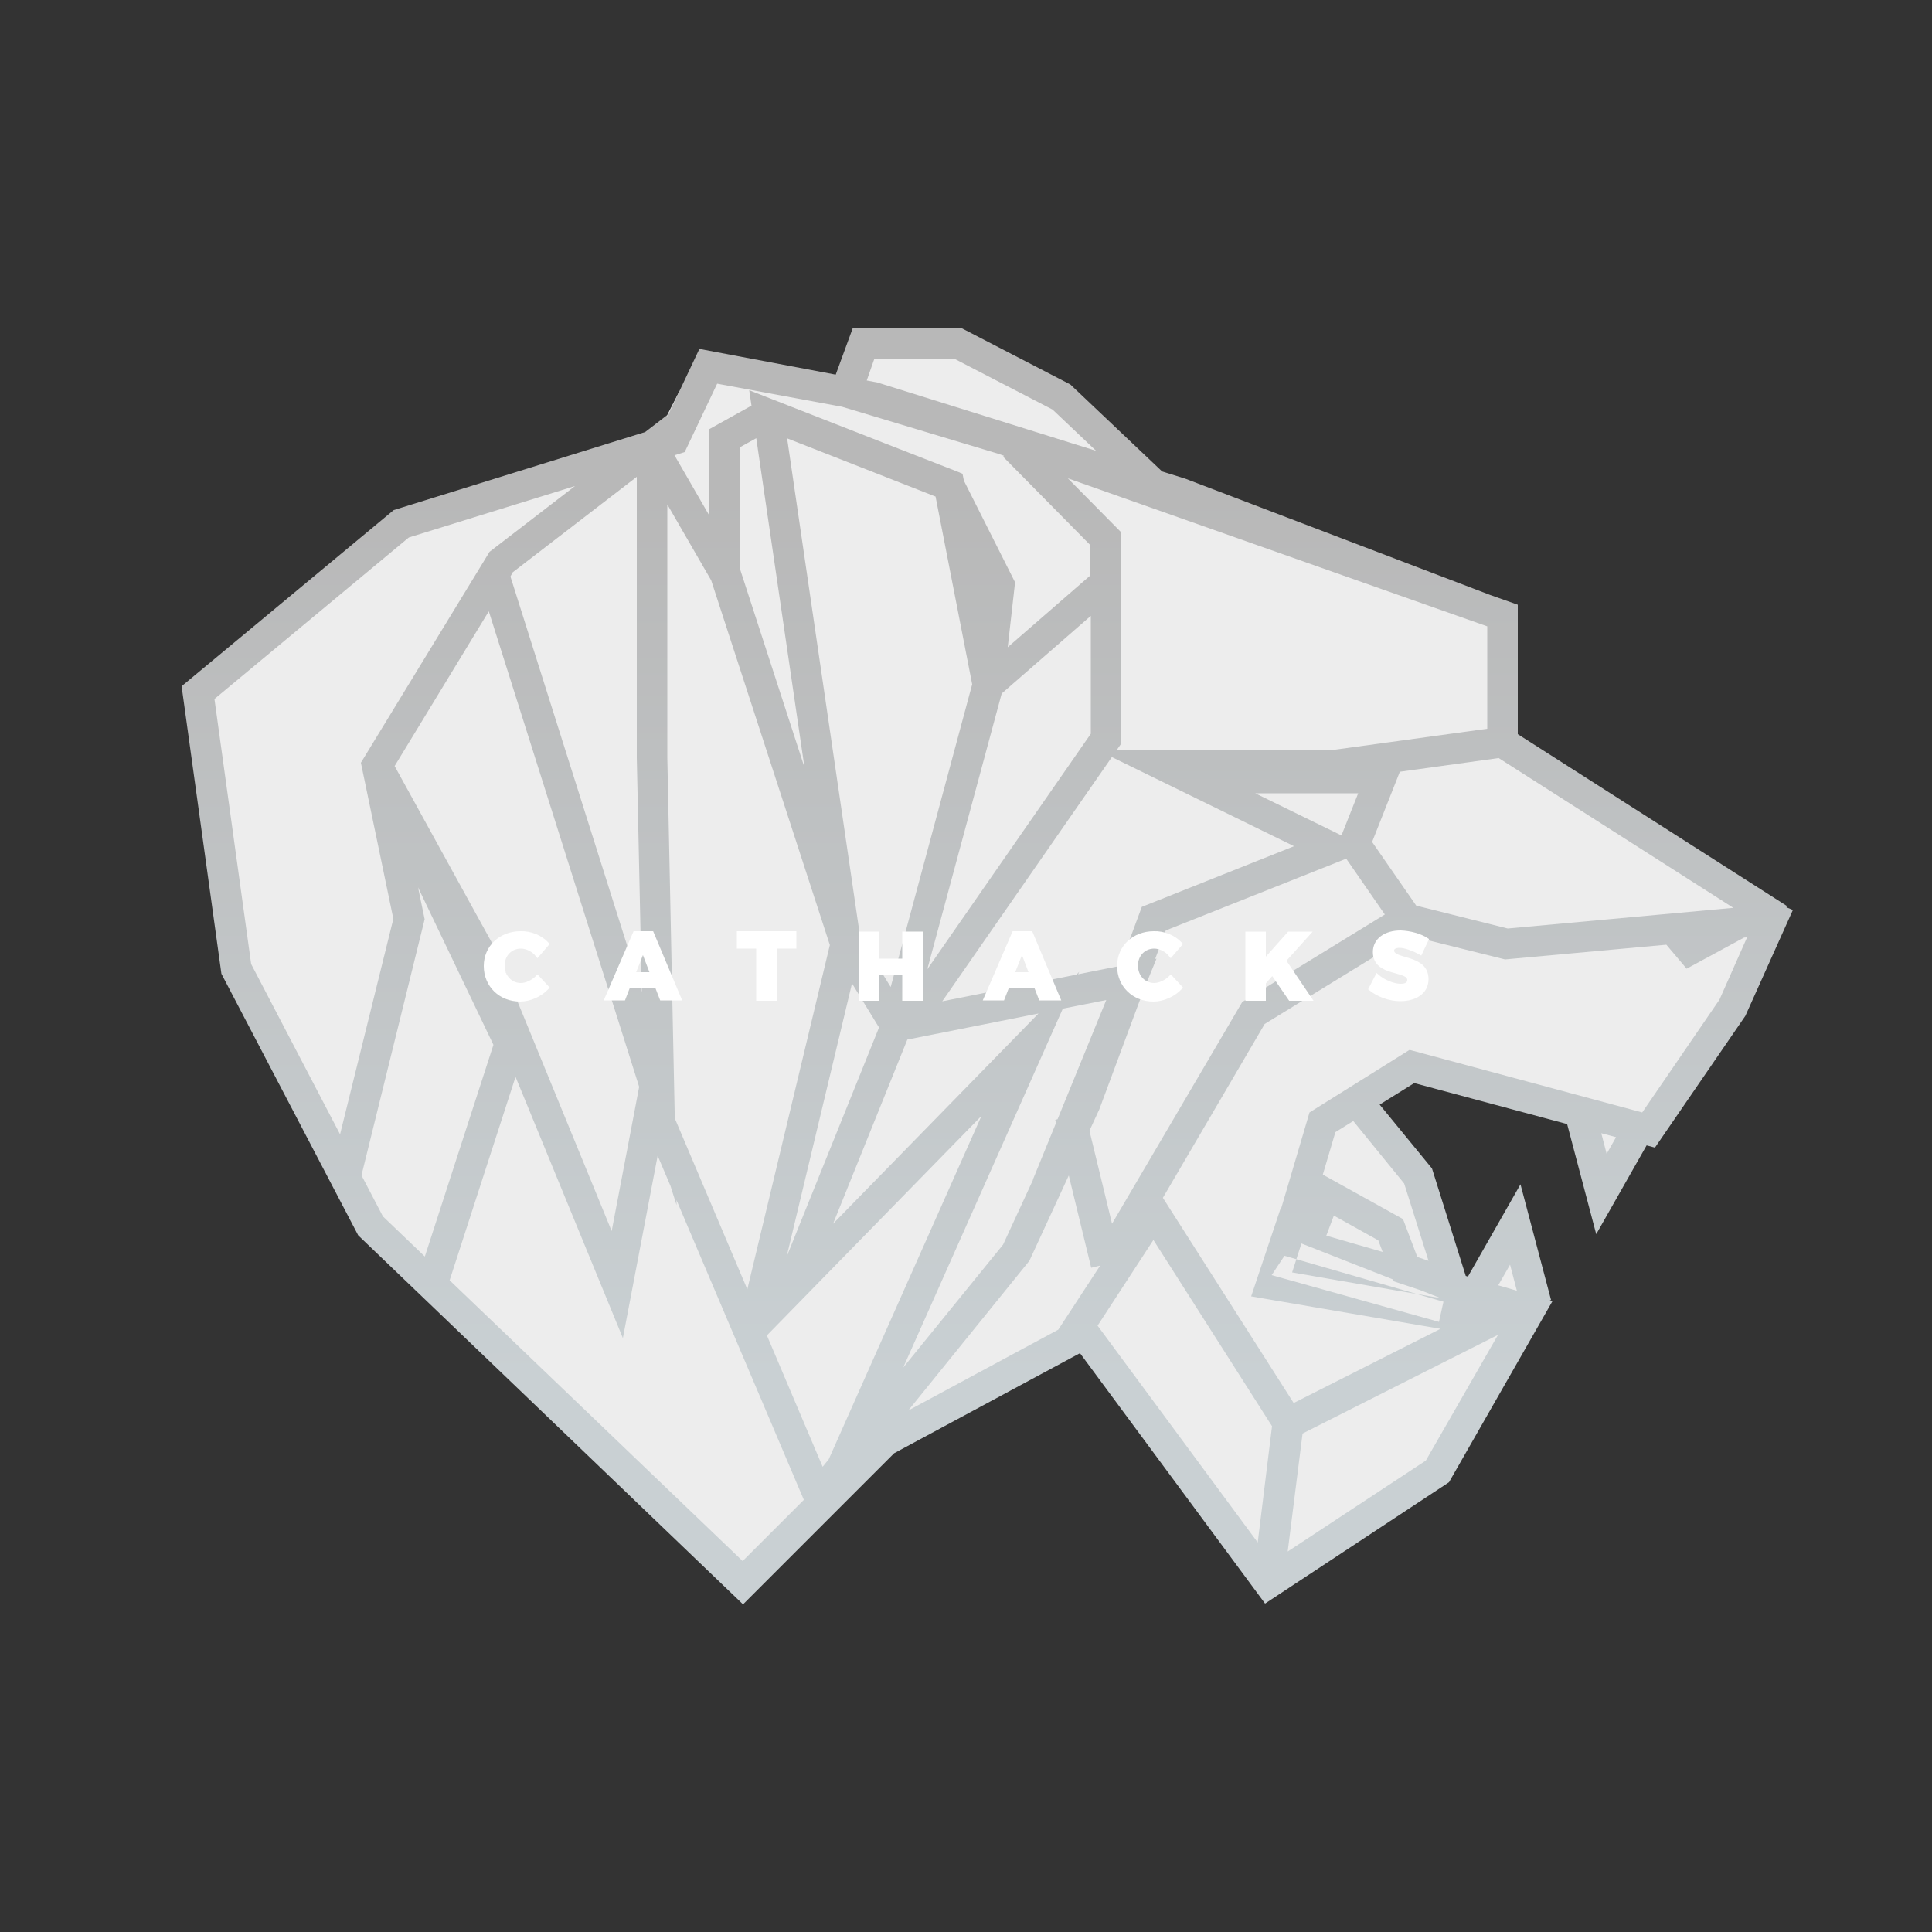 <?xml version="1.0" encoding="utf-8"?>
<!-- Generator: Adobe Illustrator 18.1.1, SVG Export Plug-In . SVG Version: 6.00 Build 0)  -->
<svg version="1.1" xmlns="http://www.w3.org/2000/svg" xmlns:xlink="http://www.w3.org/1999/xlink" x="0px" y="0px"
	 viewBox="0 0 500 500" enable-background="new 0 0 500 500" xml:space="preserve">
<rect x="0" y="0" width="500" height="500" fill="#333333" stroke="none"/>
<g id="Layer_2">
</g>
<g id="Layer_5">
	<polygon fill="#EDEDED" points="191.1,408.4 96.5,318.1 61,250 50.6,178.8 105.9,132.9 168.5,115.6 175.8,101.3 185.2,93.7 
		218.1,103.1 224.9,86.4 250,89.6 277.1,104.2 289.6,120.1 386.1,157.9 389.8,191.8 455.5,234.1 458.1,242.4 425.2,292.5 
		413.8,311.8 409.6,289.4 366.8,276.3 351.1,284.2 357.9,292.5 369.2,308.7 377.2,335.8 383,332.2 392.9,316.5 395.5,336.9 
		371.5,383.3 328.7,405.2 280.2,347.3 233.2,371.8 	"/>
</g>
<g id="Layer_1">
	<linearGradient id="SVGID_1_" gradientUnits="userSpaceOnUse" x1="255.477" y1="357" x2="255.477" y2="127.388">
		<stop  offset="0" style="stop-color:#C9D0D3"/>
		<stop  offset="1" style="stop-color:#B8B8B8"/>
	</linearGradient>
	<path fill="url(#SVGID_1_)" d="M372.4,342.1L329.1,330l5.9-8.9l38.7,15.2L372.4,342.1z M327.3,265l37.3-22.9l24.9,6.2l71.2-6.5
		l-0.7-7.9l-69.8,6.4l-26.8-6.7l-41.9,25.7l-38.7,65.9l6.9,4L327.3,265z M220.5,254.5L230,270l56.3-11.2l-19,46.5l7.4,3l24.6-60.2
		l-65.3,13L217.3,234l-25.7,107.2l7.7,1.9L220.5,254.5z M99,265.2 M136.3,269.8L126,248.2l2.8-1.5L101,196.2l-7.1,3.6l33.8,70.6
		L108,331.2l7.6,2.5L136.3,269.8z M290.2,152.5v-14.7l-24.9-25.2l-5.7,5.6l22.6,22.9v7.8l-21.4,18.6l1.9-16.8l-14.3-28.4l-50-19.5
		l-14.9,8.3v22.2l-11.5-19.9l-6.9,4l26.3,45.5v-47.1l7.6-4.2l43.6,17.1l11.9,23.6l-4,34.8L290.2,152.5z M279.3,251.5l-63.7,65.2
		l20-49.6l24.2-89.7l-10.7-54.8l-55.2-21.6l14.3,97.6l-16.8-51.7l-7.6,2.5l31.3,96.2l7.7-1.8l-19.1-130.4l38.4,15l9.5,48.7
		l-23.5,87.3l-34.9,86.6l60.8-62.2l-43.1,96.9l7.3,3.2L279.3,251.5z M368.3,171.6 M231.4,376.1l48.1-25.9l47.9,64.8l47.6-31.4
		l26.8-46.9l-63.7-18.4l7.5-25.3l20.4-12.7l62.3,16.7l23.4-34.1l12.3-27.4l-1.7-0.7l0.2-0.3l-69.7-44.5v-33.3l-86-32.8l-79.7-24.9
		L181,90.3l-9.5,20.1l-69.6,21.6L47,177.6l10.3,74.4l35.4,67.7l99.6,95.5L231.4,376.1z M226.6,369.6L192.2,404l-93.1-89.2L65,249.5
		l-9.5-68.6l50.3-41.8l71.4-22.1l8.4-17.7l39.5,7.3l79.1,24.7l80.7,30.8v32.2l69.1,44.1l-9,20.3l-20,29.2l-60.2-16.2l-25.9,16.2
		l-10.6,35.9l61.6,17.8L369,378l-39.8,26.2l-47.5-64.3L226.6,369.6z M370.6,302.4L354.7,283l-6.2,5l14.9,18.3l6.3,20l-2.9-1
		l-3.7-9.8l-22-12.2l-5.9,15.4l7.4,2.8l2.6-6.9l11.5,6.4l4,10.6l21.3,7.1L370.6,302.4z M266.4,326.3l18.1-39.2l17.2-46.3l52.8-21
		L318.1,202h27.8l46.9-6.5v-39l-132.8-46.9l-2.6,7.5l127.5,45v26.5l-39.3,5.4h-61.8l51.1,25l-39.4,15.7L277.2,284l-17.6,38.1
		l-46.7,57.5l-45.7-107.7l-8.9,46.7l-29.9-72.9l-7.3,3l40.1,97.6l9-47.2l40.7,95.8L266.4,326.3z M172.7,196.1v-88.7l-46,35.4
		l-33.3,54.6l8.4,40.4l-16.3,65.9l7.7,1.9l16.7-67.7l-8.1-39.1l24.7-40.6l48.6,153.7L172.7,196.1z M132.7,148.1l32.1-24.7l0,72.7
		l1.3,60.6l-34-107.5L132.7,148.1z M277,99.5l-28.2-14.6h-28.1l-7,19.1l99.7,30L277,99.5z M226.3,92.8h20.6l25.5,13.2l11.4,10.8
		l-59.6-18L226.3,92.8z M425.6,237.8l10.9,12.9l23.8-12.9 M337.1,371l60.8-30.7l-63.5-11L339,315l-7.5-2.5l-7.7,23l49,8.4l-38,19.2
		l-36.2-56.8l-25.1,38.4l6.7,4.3l18.3-28.1l30.7,48.2l-4.9,39.8l7.9,1L337.1,371z M290.2,192.4v-50.2h-7.9v47.7l-48.6,70l6.5,4.5
		L290.2,192.4z M427.8,293.5l-6.9-3.9l-5.1,9l-2.9-11.1l-7.7,2l7.9,29.9L427.8,293.5z M401.4,336.4l-7.9-29.9l-14.7,25.8l6.9,3.9
		l5.1-8.9l2.9,11.1L401.4,336.4z M290.1,326.2l-9.3-38.3l-7.7,1.9l9.3,38.3L290.1,326.2z M316.7,352 M364,237.8 M353.9,284.3
		 M367.3,235.5l-12.2-17.6l8.1-20.5h-46.9v7.9h35.2l-5.4,13.6l14.6,21.1L367.3,235.5z M316.4,278.5 M298.6,237.8"/>
	<g>
		<path fill="none" stroke="#FFFFFF" stroke-miterlimit="10" d="M141.6,244.3l-2.5,2.9c-1.1-1.4-2.8-2.2-4.3-2.2
			c-2.7,0-4.7,2.1-4.7,4.9c0,2.8,2,5,4.7,5c1.4,0,3.1-0.8,4.3-2l2.5,2.7c-1.8,1.9-4.5,3.1-7,3.1c-5.1,0-8.9-3.7-8.9-8.7
			c0-4.9,3.9-8.5,9-8.5C137.3,241.4,139.9,242.5,141.6,244.3z"/>
		<path fill="none" stroke="#FFFFFF" stroke-miterlimit="10" d="M162.6,255.3l-1.2,3.1H157l7.3-16.9h4.4l7.1,16.9h-4.6l-1.2-3.1
			H162.6z M166.4,245.8l-2.5,6.3h4.9L166.4,245.8z"/>
		<path fill="none" stroke="#FFFFFF" stroke-miterlimit="10" d="M200.5,245v13.5h-4.3V245h-5v-3.5h14.4v3.5H200.5z"/>
		<path fill="none" stroke="#FFFFFF" stroke-miterlimit="10" d="M234,258.5v-6.6h-7v6.6h-4.3v-16.9h4.3v7h7v-7h4.3v16.9H234z"/>
		<path fill="none" stroke="#FFFFFF" stroke-miterlimit="10" d="M260.7,255.3l-1.2,3.1h-4.4l7.3-16.9h4.4l7.1,16.9h-4.6l-1.2-3.1
			H260.7z M264.5,245.8l-2.5,6.3h4.9L264.5,245.8z"/>
		<path fill="none" stroke="#FFFFFF" stroke-miterlimit="10" d="M305.5,244.3l-2.5,2.9c-1.1-1.4-2.8-2.2-4.3-2.2
			c-2.7,0-4.7,2.1-4.7,4.9c0,2.8,2,5,4.7,5c1.4,0,3.1-0.8,4.3-2l2.5,2.7c-1.8,1.9-4.5,3.1-7,3.1c-5.1,0-8.9-3.7-8.9-8.7
			c0-4.9,3.9-8.5,9-8.5C301.2,241.4,303.8,242.5,305.5,244.3z"/>
		<path fill="none" stroke="#FFFFFF" stroke-miterlimit="10" d="M329.3,251.8l-2.2,2.5v4.2h-4.3v-16.9h4.3v7.3l6.5-7.3h5l-6.3,7
			l6.7,9.9h-5.1L329.3,251.8z"/>
		<path fill="none" stroke="#FFFFFF" stroke-miterlimit="10" d="M369.2,243.2l-1.6,3.4c-1.8-1-4-1.8-5.4-1.8c-1.1,0-1.9,0.4-1.9,1.2
			c0,2.9,8.9,1.3,8.9,7.4c0,3.4-3,5.2-6.8,5.2c-2.8,0-5.7-1.1-7.7-2.7l1.7-3.3c1.7,1.5,4.3,2.5,6.1,2.5c1.4,0,2.2-0.5,2.2-1.5
			c0-3-8.9-1.2-8.9-7.2c0-3.1,2.7-5.1,6.7-5.1C365,241.4,367.5,242.1,369.2,243.2z"/>
	</g>
</g>
<g id="Layer_4" display="none">
	<path display="inline" fill="none" stroke="#FFFFFF" stroke-width="4" stroke-miterlimit="10" d="M140.6,254.6c0,0-4.9,4.5-9.8,1.2
		c-4.8-3.3-2.1-9.1-2.1-9.1s4-5,7.8-3c1.2,0.6,1.1,0.3,1.8,0.6c1.5,0.6,2.1,1.3,2.1,1.3"/>
	
		<line display="inline" fill="none" stroke="#FFFFFF" stroke-width="4" stroke-miterlimit="10" x1="198.3" y1="258.5" x2="198.3" y2="241.5"/>
	
		<line display="inline" fill="none" stroke="#FFFFFF" stroke-width="4" stroke-miterlimit="10" x1="191.1" y1="243.4" x2="205.6" y2="243.4"/>
	
		<line display="inline" fill="none" stroke="#FFFFFF" stroke-width="4.2" stroke-miterlimit="10" x1="224.8" y1="258.5" x2="224.8" y2="241.5"/>
	
		<line display="inline" fill="none" stroke="#FFFFFF" stroke-width="4.2" stroke-miterlimit="10" x1="235.9" y1="258.5" x2="235.9" y2="241.5"/>
	
		<line display="inline" fill="none" stroke="#FFFFFF" stroke-width="3.2" stroke-miterlimit="10" x1="225.9" y1="250" x2="235.3" y2="250"/>
	<path display="inline" fill="none" stroke="#FFFFFF" stroke-width="4" stroke-miterlimit="10" d="M304.6,254.5c0,0-4.9,4.5-9.8,1.2
		c-4.8-3.3-2.1-9.1-2.1-9.1s4-5,7.8-3c1.2,0.6,1.1,0.3,1.8,0.6c1.5,0.6,2.1,1.3,2.1,1.3"/>
	
		<line display="inline" fill="none" stroke="#FFFFFF" stroke-width="4" stroke-miterlimit="10" x1="324.9" y1="258.5" x2="324.9" y2="241.5"/>
	
		<line display="inline" fill="none" stroke="#FFFFFF" stroke-width="4" stroke-miterlimit="10" x1="325.9" y1="253.8" x2="334.8" y2="242.7"/>
	
		<line display="inline" fill="none" stroke="#FFFFFF" stroke-width="4" stroke-miterlimit="10" x1="330.8" y1="249.5" x2="335.6" y2="257.9"/>
</g>
<g id="Layer_3">
	<g>
		<path fill="#FFFFFF" d="M141.6,244.3l-2.5,2.9c-1.1-1.4-2.8-2.2-4.3-2.2c-2.7,0-4.7,2.1-4.7,4.9c0,2.8,2,5,4.7,5
			c1.4,0,3.1-0.8,4.3-2l2.5,2.7c-1.8,1.9-4.5,3.1-7,3.1c-5.1,0-8.9-3.7-8.9-8.7c0-4.9,3.9-8.5,9-8.5
			C137.3,241.4,139.9,242.5,141.6,244.3z"/>
		<path fill="#FFFFFF" d="M162.6,255.3l-1.2,3.1H157l7.3-16.9h4.4l7.1,16.9h-4.6l-1.2-3.1H162.6z M166.4,245.8l-2.5,6.3h4.9
			L166.4,245.8z"/>
		<path fill="#FFFFFF" d="M200.5,245v13.5h-4.3V245h-5v-3.5h14.4v3.5H200.5z"/>
		<path fill="#FFFFFF" d="M234,258.5v-6.6h-7v6.6h-4.3v-16.9h4.3v7h7v-7h4.3v16.9H234z"/>
		<path fill="#FFFFFF" d="M260.7,255.3l-1.2,3.1h-4.4l7.3-16.9h4.4l7.1,16.9h-4.6l-1.2-3.1H260.7z M264.5,245.8l-2.5,6.3h4.9
			L264.5,245.8z"/>
		<path fill="#FFFFFF" d="M305.5,244.3l-2.5,2.9c-1.1-1.4-2.8-2.2-4.3-2.2c-2.7,0-4.7,2.1-4.7,4.9c0,2.8,2,5,4.7,5
			c1.4,0,3.1-0.8,4.3-2l2.5,2.7c-1.8,1.9-4.5,3.1-7,3.1c-5.1,0-8.9-3.7-8.9-8.7c0-4.9,3.9-8.5,9-8.5
			C301.2,241.4,303.8,242.5,305.5,244.3z"/>
		<path fill="#FFFFFF" d="M329.3,251.8l-2.2,2.5v4.2h-4.3v-16.9h4.3v7.3l6.5-7.3h5l-6.3,7l6.7,9.9h-5.1L329.3,251.8z"/>
		<path fill="#FFFFFF" d="M369.2,243.2l-1.6,3.4c-1.8-1-4-1.8-5.4-1.8c-1.1,0-1.9,0.4-1.9,1.2c0,2.9,8.9,1.3,8.9,7.4
			c0,3.4-3,5.2-6.8,5.2c-2.8,0-5.7-1.1-7.7-2.7l1.7-3.3c1.7,1.5,4.3,2.5,6.1,2.5c1.4,0,2.2-0.5,2.2-1.5c0-3-8.9-1.2-8.9-7.2
			c0-3.1,2.7-5.1,6.7-5.1C365,241.4,367.5,242.1,369.2,243.2z"/>
	</g>
</g>
</svg>
